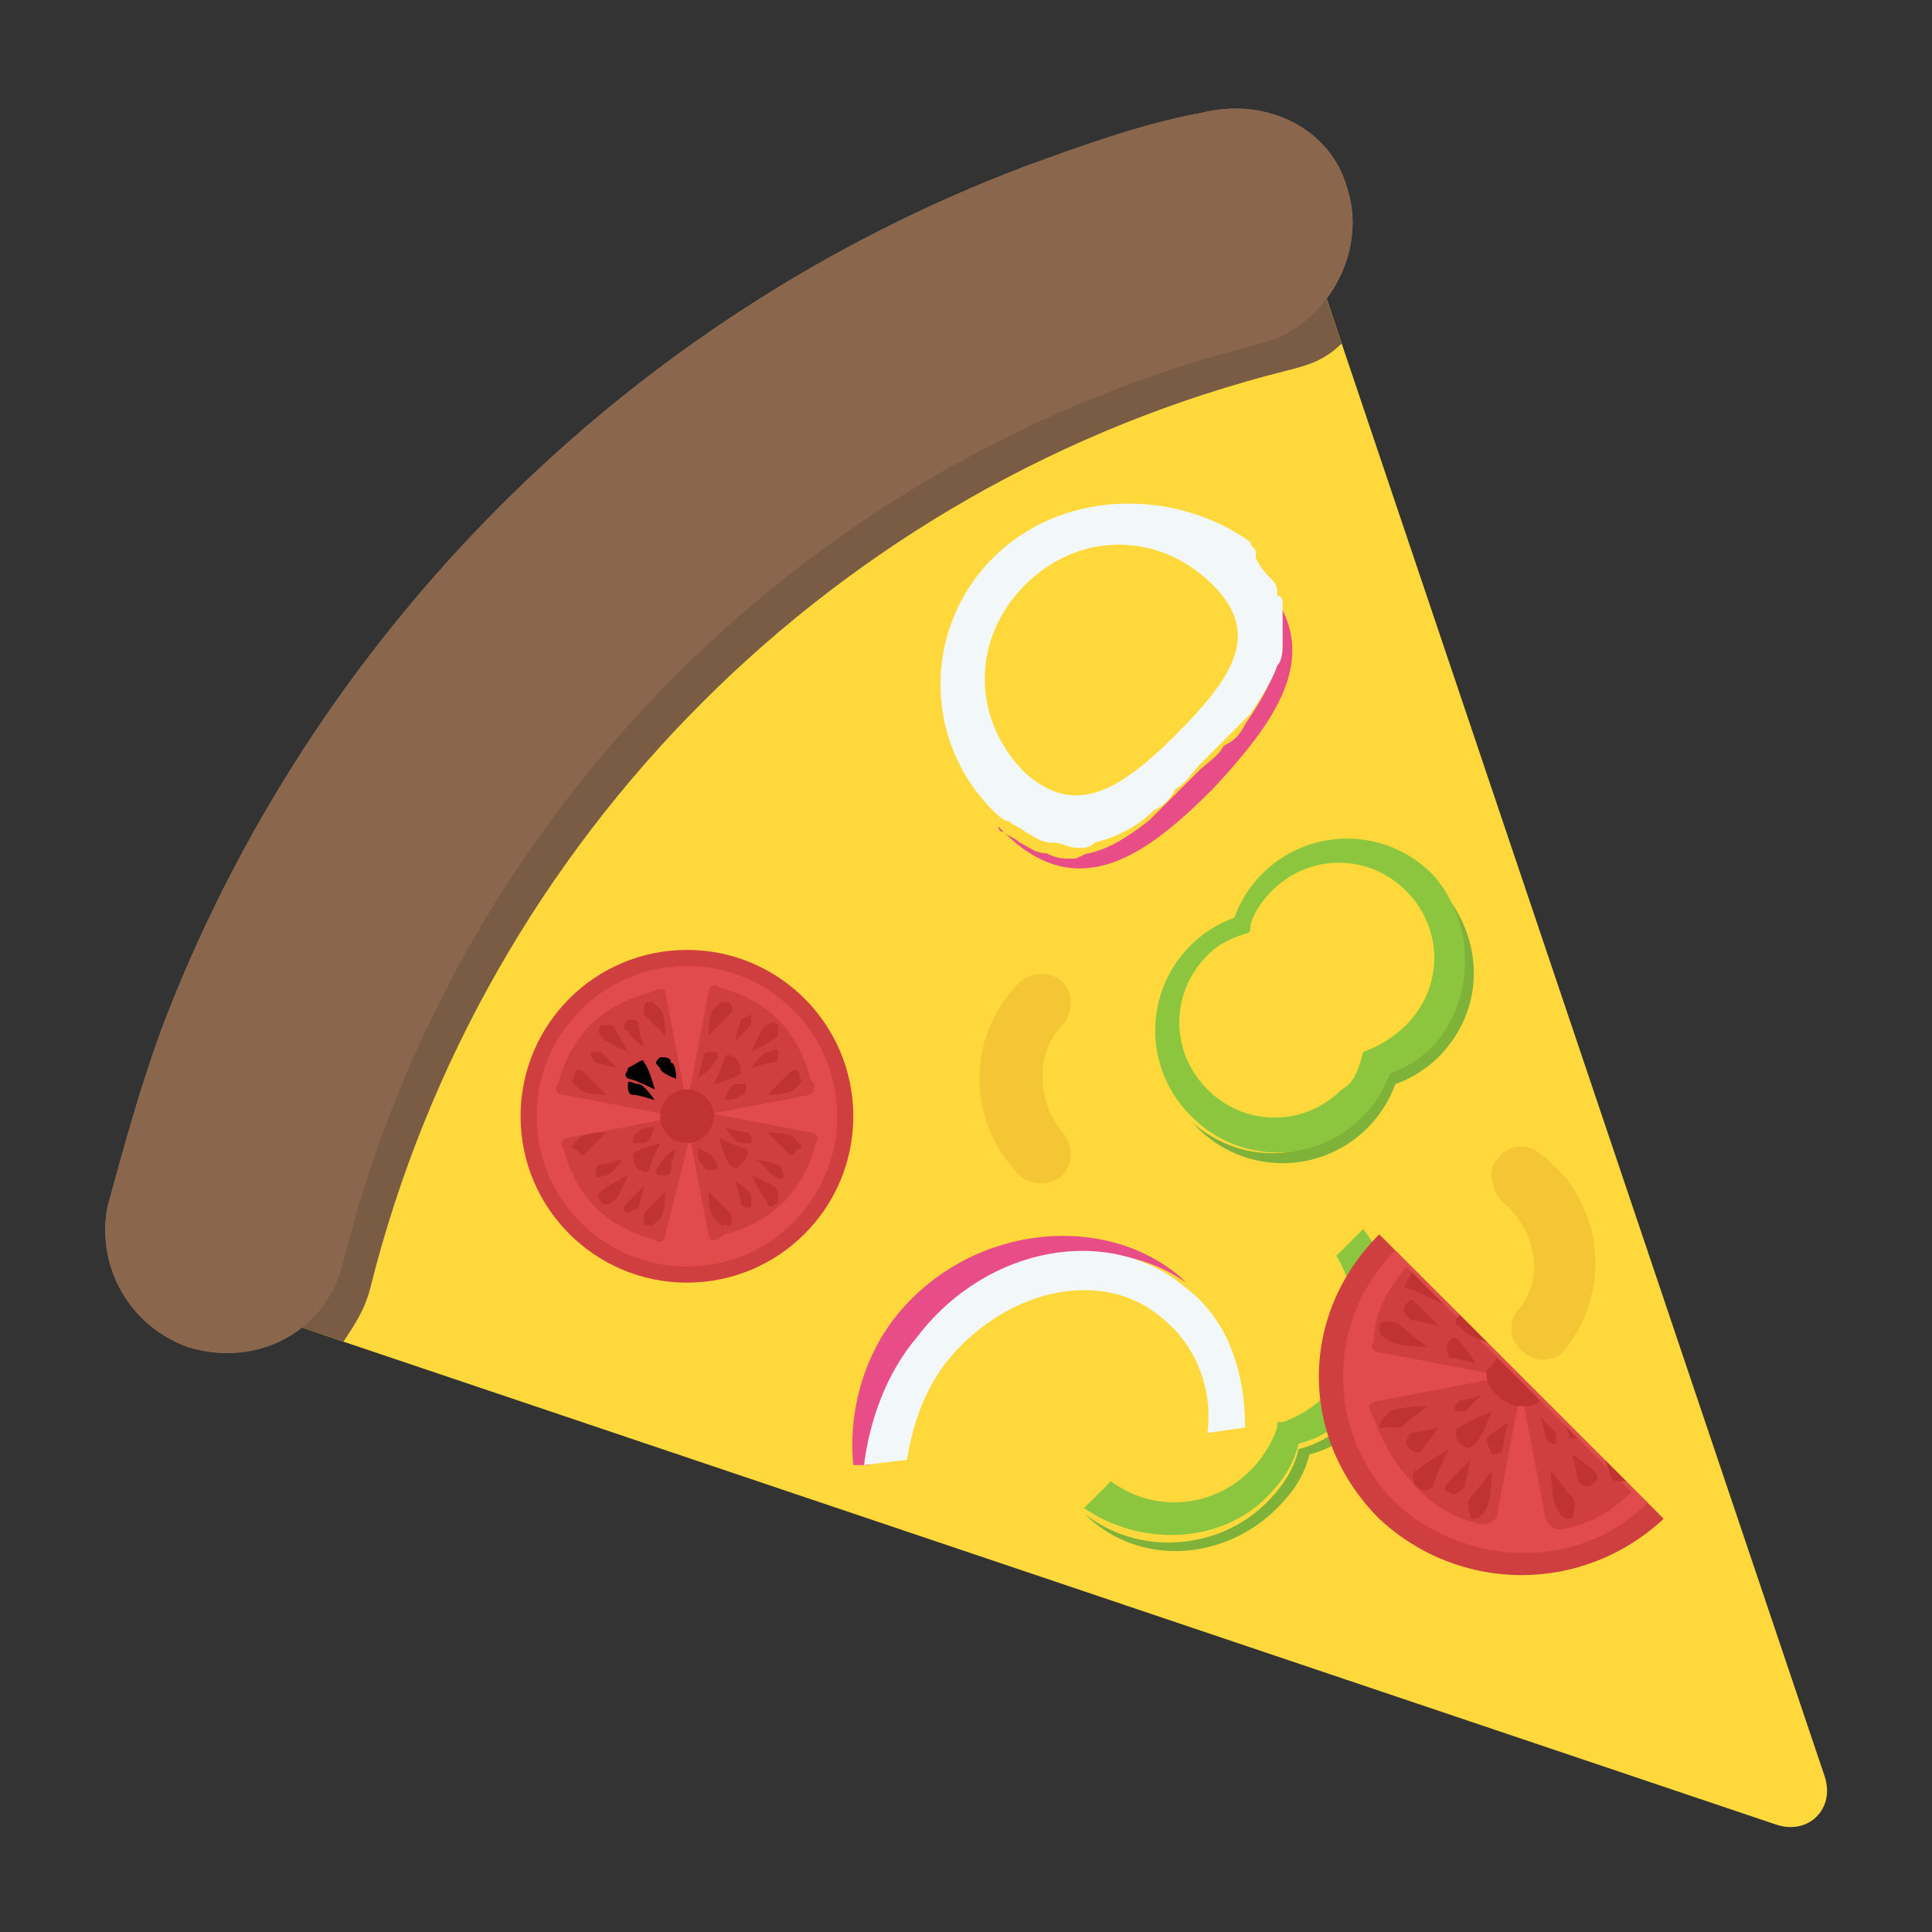 <svg xmlns="http://www.w3.org/2000/svg" viewBox="0 0 36 36" width="256" height="256"><rect x="0" y="0" width="36" height="36" fill="#333333" stroke="none"/><path fill="#ffd93b" d="M23.7 2.4v.1L25 6.4l9 26.7c.2.6-.3 1.1-.9.9L6.4 25l-3.8-1.3h-.1c.3-1.7.7-3.4 1.3-5l15-15c1.5-.6 3.2-1 4.9-1.3z" class="colorFFD93B svgShape"></path><path fill="#7fb239" d="M26.7 16.4c.8.9.8 2.2-.1 3.1-.2.2-.5.4-.8.5-.1.3-.3.6-.5.8-.9.9-2.2.9-3.1.1l.1.1a2.234 2.234 0 0 0 3.7-.8c.3-.1.6-.3.8-.5.9-.9.9-2.3-.1-3.3.1 0 .1 0 0 0z" class="color7FB239 svgShape"></path><path fill="#8cc63e" d="M26.7 19.5c-.2.2-.5.4-.8.5a2.234 2.234 0 0 1-3.7.8 2.234 2.234 0 0 1 .8-3.7 2.234 2.234 0 0 1 3.7-.8c.8.9.8 2.3 0 3.2zm-1.3.1c.1 0 .1 0 0 0 .3-.1.6-.3.8-.5.7-.7.7-1.8 0-2.5s-1.8-.7-2.5 0c-.2.2-.4.5-.4.7 0 .1-.1.1-.1.1-.3.1-.5.2-.7.4-.7.7-.7 1.8 0 2.5s1.8.7 2.5 0c.2-.1.3-.3.4-.7 0 .1 0 .1 0 0z" class="color8CC63E svgShape"></path><path fill="#8cc63e" d="M26.5 16.6c.6.7.6 1.9-.1 2.6-.2.2-.5.4-.8.5h-.1v.1c-.1.3-.2.6-.5.8-.7.7-1.8.7-2.6.1l.1.1c.7.7 1.9.7 2.7 0 .2-.2.4-.5.5-.8 0 0 0-.1.1-.1h.1c.3-.1.6-.2.8-.5.6-.7.6-1.9-.2-2.8.1.1 0 .1 0 0z" class="color8CC63E svgShape"></path><path fill="#7fb239" d="M25.4 23c.7 1 .7 2.5-.2 3.4-.3.3-.6.5-1 .6-.1.4-.3.7-.6 1-.9.9-2.4 1-3.4.2 1 1 2.6.9 3.6-.1.3-.3.5-.6.6-1 .4-.1.7-.3 1-.6 1-.9 1-2.5 0-3.5z" class="color7FB239 svgShape"></path><path fill="#8cc63e" d="M24.9 23.4c.5.8.4 1.9-.2 2.6-.2.2-.5.4-.8.5h-.1v.1c-.1.3-.3.6-.5.8-.7.7-1.8.8-2.6.2l-.5.5c1 .7 2.5.7 3.4-.2.3-.3.5-.6.6-1 .4-.1.7-.3 1-.6.9-.9 1-2.4.2-3.4l-.5.5z" class="color8CC63E svgShape"></path><path fill="#8cc63e" d="M25.1 23.3c.6.9.5 2-.2 2.8-.3.3-.6.4-.9.5 0 0-.1 0-.1.1 0 0 0 .1-.1.1-.1.3-.3.6-.5.9-.8.8-1.9.8-2.8.2.9.8 2.2.8 3-.1.3-.3.4-.6.5-.9 0 0 0-.1.1-.1 0 0 .1 0 .1-.1.3-.1.6-.3.9-.5.8-.8.8-2.1 0-2.9z" class="color8CC63E svgShape"></path><circle cx="12.8" cy="20.8" r="3.1" fill="#d03f3f" class="colorD03F3F svgShape"></circle><circle cx="12.8" cy="20.8" r="2.8" fill="#e24b4b" class="colorE24B4B svgShape"></circle><path fill="#d03f3f" d="m12.4 18.5.4 2.1v.2s-.1.1-.2 0l-2.1-.4c-.1 0-.2-.1-.1-.2.1-.4.3-.8.6-1.1.3-.3.7-.5 1.1-.6.2-.1.3-.1.3 0z" class="colorD03F3F svgShape"></path><path fill="#bf3333" d="m10.9 20 .4.4s-.4 0-.5-.1c-.1-.1-.2-.2-.1-.2 0-.2.1-.2.2-.1zM12 18.9l.4.4s0-.4-.1-.5c-.1-.1-.2-.2-.2-.1-.1-.1-.1.1-.1.2zM11.7 19.2c0 .1.3.3.3.3s-.1-.3-.1-.4c0-.1-.1-.1-.2-.1-.1.1-.1.2 0 .2zM11.2 19.6l.3.3-.4-.1c-.1-.1-.1-.2-.1-.2h.2zM11.4 19.1c.1.1.3.5.3.5s-.5-.2-.5-.3c-.1-.1 0-.2 0-.2h.2z" class="colorBF3333 svgShape"></path><g fill="#bf3333" class="colorBF3333 svgShape"><path d="M12.3 19.9c0 .1.3.2.3.2s0-.3-.1-.3c0-.1-.1-.1-.2-.1-.1.1-.1.1 0 .2zM11.9 20.2c.1 0 .3.3.3.3s-.3-.1-.4-.1c-.1 0-.1-.1-.1-.2s.1 0 .2 0z" fill="#000000" class="color000 svgShape"></path><path d="M12 19.8c.1.1.2.5.2.5s-.4-.2-.5-.2c-.1-.1 0-.1 0-.2.2-.1.3-.2.3-.1z" fill="#000000" class="color000 svgShape"></path></g><path fill="#d03f3f" d="m13.2 23-.4-2.1v-.2s.1-.1.2 0l2.1.4c.1 0 .2.1.1.2-.1.4-.3.8-.6 1.1-.3.3-.7.5-1.1.6-.2.2-.3.1-.3 0z" class="colorD03F3F svgShape"></path><path fill="#bf3333" d="M14.7 21.5l-.4-.4s.4 0 .5.1c.1.1.2.2.1.2s-.1.2-.2.1zM13.6 22.6l-.4-.4s0 .4.1.5c.1.1.2.2.2.1.1.1.2 0 .1-.2zM14 22.3c0-.1-.3-.3-.3-.3s.1.3.1.4c0 .1.1.1.2.1v-.2zM14.4 21.9l-.3-.3.4.1c.1.1.1.2.1.2 0 .1-.1.1-.2 0zM14.3 22.4c-.1-.1-.3-.5-.3-.5s.5.2.5.3v.2c-.1.1-.2.1-.2 0zM13.3 21.6c0-.1-.3-.2-.3-.2s0 .3.1.3c0 .1.1.1.2.1s.1-.1 0-.2zM13.8 21.3c-.1 0-.3-.3-.3-.3s.3.1.4.1c.1 0 .1.1.1.2h-.2zM13.6 21.7c-.1-.1-.2-.5-.2-.5s.4.2.5.2c.1.1 0 .1 0 .2-.2.2-.2.2-.3.1z" class="colorBF3333 svgShape"></path><path fill="#d03f3f" d="m15.1 20.4-2.1.4h-.2s-.1-.1 0-.2l.4-2.1c0-.1.1-.2.2-.1.4.1.8.3 1.1.6.3.3.5.7.6 1.1.1.1.1.2 0 .3z" class="colorD03F3F svgShape"></path><path fill="#bf3333" d="M13.6 18.9l-.4.4s0-.4.1-.5c.1-.1.2-.2.2-.1.1-.1.2.1.1.2zM14.7 20l-.4.4s.4 0 .5-.1c.1-.1.2-.2.1-.2 0-.2-.1-.2-.2-.1zM14.3 19.6c-.1 0-.3.3-.3.3s.3-.1.4-.1c.1 0 .1-.1.1-.2s-.1 0-.2 0zM14 19.1l-.3.3.1-.4.2-.1v.2zM14.5 19.3c-.1.1-.5.3-.5.3s.2-.5.3-.5c.1-.1.2 0 .2 0v.2zM13.7 20.2c-.1 0-.2.3-.2.3s.3 0 .3-.1c.1 0 .1-.1.1-.2h-.2zM13.3 19.8c0 .1-.3.3-.3.3s.1-.3.1-.4c0-.1.1-.1.2-.1s.1.1 0 .2zM13.8 20c-.1.1-.5.2-.5.2s.2-.4.2-.5c.1-.1.1 0 .2 0 .1.1.1.2.1.3z" class="colorBF3333 svgShape"></path><path fill="#d03f3f" d="m10.6 21.2 2.1-.4h.2s.1.1 0 .2l-.5 2c0 .1-.1.2-.2.1-.4-.1-.8-.3-1.1-.6-.3-.3-.5-.7-.6-1.1-.1-.1 0-.2.1-.2z" class="colorD03F3F svgShape"></path><path fill="#bf3333" d="M12 22.6l.4-.4s0 .4-.1.5c-.1.1-.2.2-.2.1-.1.1-.1 0-.1-.2zM10.9 21.5l.4-.4s-.4 0-.5.1c-.1.1-.2.2-.1.2s.1.2.2.1zM11.3 21.9c.1 0 .3-.3.3-.3s-.3.1-.4.1c-.1 0-.1.1-.1.2s.1 0 .2 0zM11.7 22.4l.3-.3-.1.4-.2.1c-.1 0-.1-.1 0-.2zM11.2 22.2c.1-.1.5-.3.5-.3s-.2.5-.3.5c-.1.1-.2 0-.2 0s-.1-.1 0-.2zM12 21.3c.1 0 .2-.3.2-.3s-.3 0-.3.1c-.1 0-.1.1-.1.2h.2zM12.3 21.7c0-.1.3-.3.3-.3s-.1.3-.1.4c0 .1-.1.1-.2.1s-.1-.1 0-.2zM11.8 21.5c.1-.1.5-.2.5-.2s-.2.4-.2.5c-.1.1-.1 0-.2 0-.1-.1-.1-.2-.1-.3z" class="colorBF3333 svgShape"></path><circle cx="12.8" cy="20.8" r=".5" fill="#bf3333" class="colorBF3333 svgShape"></circle><path fill="#e84d88" d="M23.3 10.6c.1 0 .1 0 0 0 .1.2.2.3.3.4.1.1.1.2.1.3.1.1.1.1.1.2v.7c0 .1-.1.3-.1.4-.1.3-.3.6-.5.9-.1.2-.2.3-.4.4-.1.2-.3.3-.5.5l-.5.5-.4.4c-.4.3-.7.5-1.1.6-.1 0-.2.1-.3.1-.2 0-.3 0-.5-.1-.2 0-.3-.1-.5-.2-.1-.1-.2-.1-.3-.2l-.1-.1s0 .1.1.1c1.4 1.4 2.7.4 3.9-.8 1.3-1.4 2.2-2.7.7-4.1.1 0 .1 0 0 0z" class="colorE84D88 svgShape"></path><path fill="#f2f7f9" d="M18.5 10.4a3.32 3.32 0 0 0 0 4.7c.1.1.2.2.3.2.1.1.2.1.3.2.2.1.3.2.5.2s.3.1.5.1c.1 0 .2 0 .3-.1.4-.1.8-.3 1.1-.6.2-.1.3-.2.4-.4.2-.1.3-.3.5-.5l.5-.5.4-.4c.2-.3.4-.6.5-.9.1-.1.1-.3.1-.4v-.7c0-.1 0-.2-.1-.2 0-.1 0-.2-.1-.3-.1-.1-.2-.2-.3-.4v-.1c0-.1-.1-.1-.1-.2-1.4-1-3.5-1-4.8.3zm.6.5c1-1 2.5-1 3.5 0 .9.9.4 1.7-.7 2.8-1.1 1.1-1.9 1.5-2.8.7-1-1-1-2.5 0-3.5z" class="colorF2F7F9 svgShape"></path><path fill="#f2f7f9" d="M23 10.8c.9 1 .3 1.9-.9 3.1s-2.2 1.8-3.1.9v.2c1 1 2 .4 3.3-.8 1.3-1.3 1.8-2.2.8-3.3l-.1-.1z" class="colorF2F7F9 svgShape"></path><path fill="#d03f3f" d="m25.7 23 5.3 5.3c-1.5 1.4-3.8 1.4-5.3 0-1.5-1.5-1.5-3.8 0-5.3z" class="colorD03F3F svgShape"></path><path fill="#e24b4b" d="m26 23.3 4.7 4.7c-1.3 1.3-3.4 1.2-4.7 0a3.32 3.32 0 0 1 0-4.7z" class="colorE24B4B svgShape"></path><path fill="#d03f3f" d="m25.7 26.1 2.1-.4h.1l.3-.1.2.2-.1.2v.1l-.4 2.1c0 .1-.1.2-.3.2-.5-.1-1-.4-1.3-.8-.4-.4-.6-.9-.8-1.4 0 0 .1-.1.2-.1z" class="colorD03F3F svgShape"></path><path fill="#bf3333" d="M27.4 27.9c.1-.1.4-.5.4-.5s0 .5-.1.7-.2.2-.3.2c0-.1-.1-.3 0-.4zM26.1 26.6c.1-.1.5-.4.5-.4s-.5 0-.7.1c-.1.1-.2.2-.2.3h.4zM26.5 27c.1-.1.3-.4.3-.4s-.4.1-.5.1c-.1.1-.1.2-.1.2.1.2.3.2.3.1zM27 27.6l.4-.4s-.1.4-.1.5c-.1.1-.2.2-.3.1-.1 0-.1-.1 0-.2zM26.4 27.4c.1-.1.6-.4.6-.4s-.3.6-.3.7c-.1.1-.2.1-.3 0-.1-.1-.1-.3 0-.3zM27.3 26.3l.3-.3s-.3.1-.4.1c-.1.1-.1.1-.1.2h.2zM27.7 26.8c.1-.1.4-.3.4-.3s-.1.4-.1.5-.2.1-.2.1-.1-.2-.1-.3zM27.2 26.6c.1-.1.6-.3.6-.3s-.2.5-.3.6c-.1.1-.2.1-.3 0s-.1-.3 0-.3z" class="colorBF3333 svgShape"></path><path fill="#d03f3f" d="m26.2 23.6 2.1 2.1h-.1l-.3-.1h-.1l-2.1-.4c-.1 0-.2-.1-.1-.2 0-.6.3-1 .6-1.4z" class="colorD03F3F svgShape"></path><path fill="#bf3333" d="M26.1 24.7c.1.1.5.4.5.4s-.5 0-.7-.1-.2-.2-.2-.3.3-.1.4 0zM26.4 24.3l.4.4s-.4-.1-.5-.1c-.1-.1-.2-.2-.1-.3s.1-.1.2 0zM26.3 23.7l.6.6s-.6-.3-.7-.3.1-.2.1-.3zM27.2 25c.1.1.3.4.3.4s-.4-.1-.5-.1c0-.1-.1-.2 0-.3s.1-.1.2 0zM27.2 24.5l.5.5c-.1 0-.5-.2-.5-.3-.1 0-.1-.1 0-.2z" class="colorBF3333 svgShape"></path><path fill="#d03f3f" d="m28.3 25.7 2.1 2.1c-.4.4-.8.6-1.3.7-.1 0-.2 0-.3-.2l-.4-2.1v-.3c-.1-.1-.1-.2-.1-.2z" class="colorD03F3F svgShape"></path><path fill="#bf3333" d="M29.3 27.9c-.1-.1-.4-.5-.4-.5s0 .5.1.7.2.2.3.2c0-.1.1-.3 0-.4zM29.7 27.4c-.1-.1-.4-.3-.4-.3s.1.4.1.5c.1.1.2.1.2.1.2-.1.2-.2.1-.3zM29.9 27.2l.4.4h-.2c-.1 0-.1-.2-.2-.4zM29 26.7l-.3-.3s.1.3.1.4c.1.1.1.1.2.1v-.2zM29.1 26.5l.3.3h-.2c.1 0 0-.2-.1-.3zM27.9 25.3l.8.8c-.1.1-.2.1-.3.1h-.1c-.1 0-.3-.1-.4-.2-.1-.1-.2-.2-.2-.4v-.1c.1 0 .1-.1.2-.2z" class="colorBF3333 svgShape"></path><path fill="#e84d88" d="M16.2 27.3c.1-.8.4-1.7 1-2.4 1.3-1.6 3.5-2 4.9-1l-.1-.1c-1.4-1.2-3.8-1-5.2.6-.7.8-1 1.9-.9 2.9h.3z" class="colorE84D88 svgShape"></path><path fill="#f2f7f9" d="M16.9 27.2c.1-.6.3-1.3.8-1.9 1.1-1.3 2.9-1.7 4-.7.6.5.9 1.3.8 2.1l.7-.1c0-1-.3-2-1.1-2.6-1.4-1.2-3.7-.8-5 .9-.6.7-.9 1.6-1 2.4l.8-.1z" class="colorF2F7F9 svgShape"></path><path fill="#9a795f" d="M25.1 3.5c.4 1.2-.4 2.6-1.6 2.9-8.4 2.1-15 8.7-17.1 17.1-.3 1.3-1.6 2-2.9 1.6-1.1-.4-1.7-1.5-1.5-2.6.3-1.1.6-2.2 1-3.3 2.8-7.4 8.7-13.3 16.1-16.1 1.1-.4 2.2-.8 3.3-1 1.2-.3 2.4.3 2.7 1.4z" class="color9A795F svgShape"></path><path fill="#7a5b44" d="M23.7 2.5 25 6.4c-.3.3-.6.4-1 .5C15.6 9 9 15.6 6.9 24c-.1.4-.3.7-.5 1l-3.8-1.3V23c.3-1.1.6-2.2 1-3.3.2-.5.4-.9.6-1.4C7 12 12 7 18.3 4.2c.5-.2.9-.4 1.4-.6 1.1-.4 2.2-.7 3.3-1 .3-.1.5-.1.7-.1z" class="color7A5B44 svgShape"></path><path fill="#f4c534" d="M19.8 21.9c-.2.2-.6.2-.8 0-1-1-1-2.6 0-3.6.2-.2.6-.2.8 0 .2.2.2.6 0 .8-.5.5-.5 1.4 0 2 .2.2.2.6 0 .8zM27.9 21.6c.2-.3.6-.3.8-.1 1.1.8 1.4 2.4.5 3.6-.2.3-.6.3-.8.1-.3-.2-.3-.6-.1-.8.5-.6.3-1.5-.3-2-.2-.2-.3-.6-.1-.8z" class="colorF4C534 svgShape"></path><path fill="#89664c" d="M25.1 3.5c.4 1.2-.4 2.6-1.6 2.9-8.4 2.1-15 8.7-17.1 17.1-.3 1.3-1.6 2-2.9 1.6-1.1-.4-1.7-1.5-1.5-2.6.3-1.1.6-2.2 1-3.3 2.8-7.4 8.7-13.3 16.1-16.1 1.1-.4 2.2-.8 3.3-1 1.2-.3 2.4.3 2.7 1.4z" class="color89664C svgShape"></path></svg>